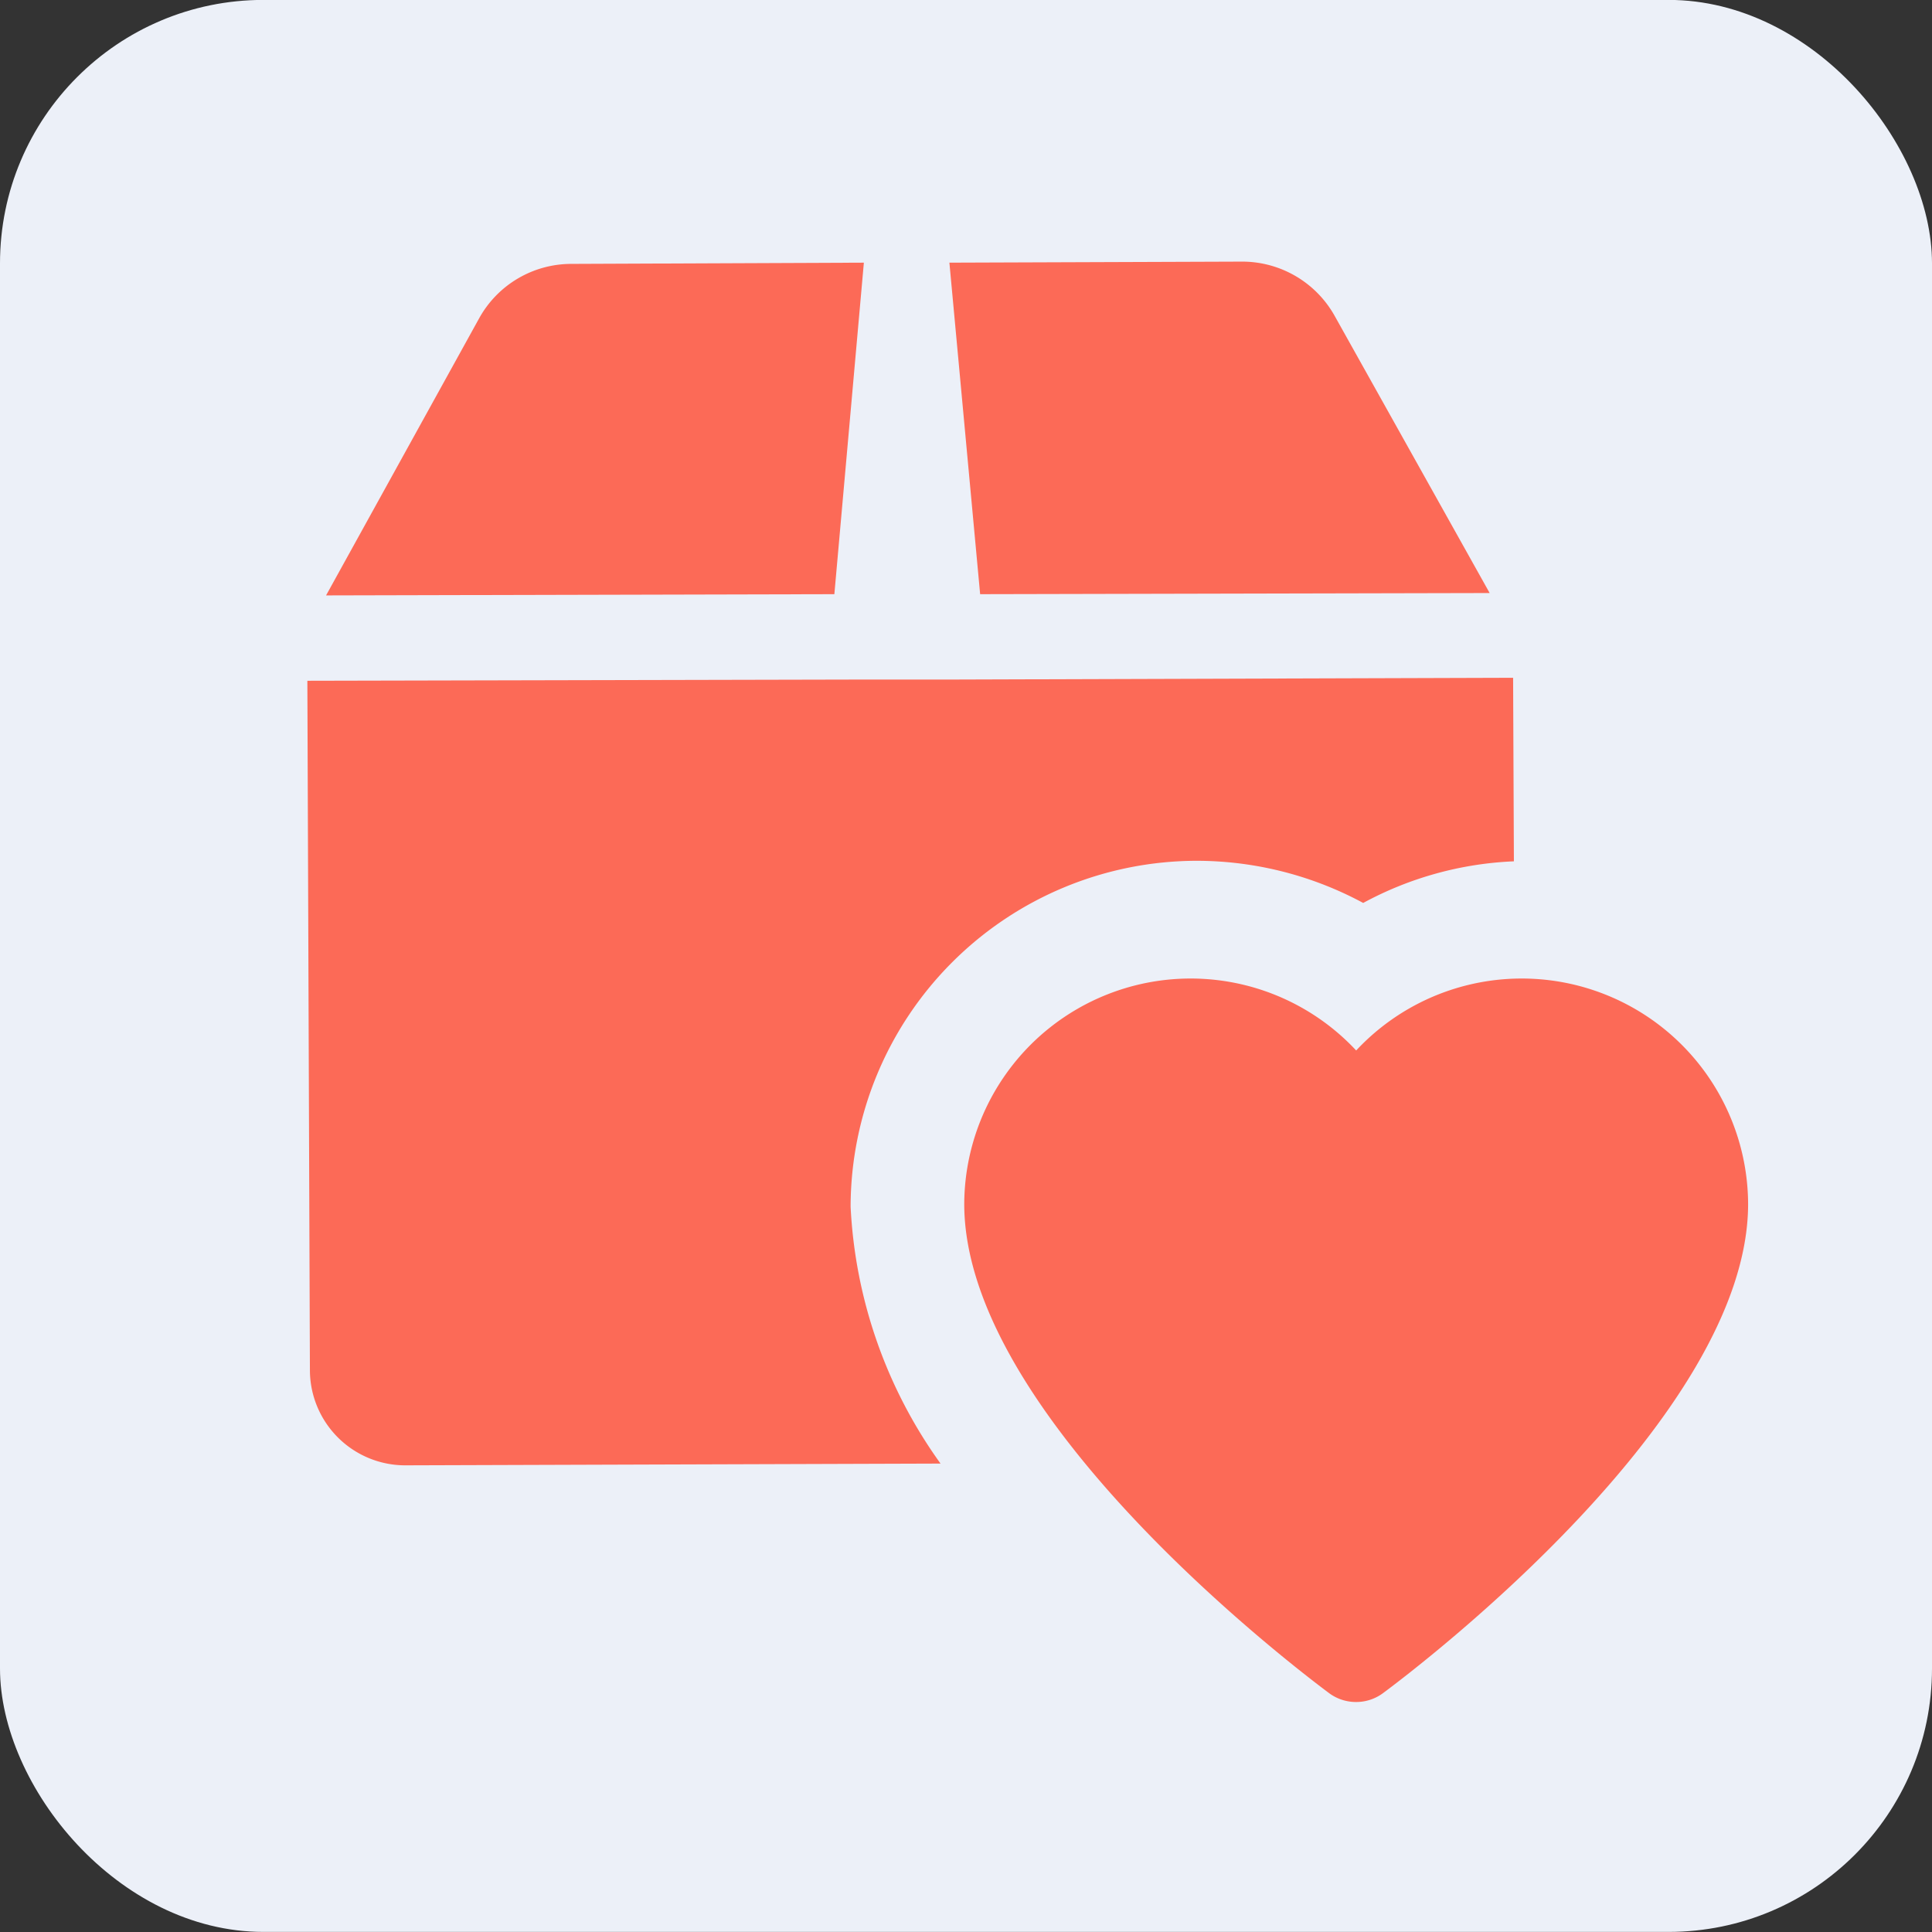 <svg xmlns="http://www.w3.org/2000/svg" width="22" height="22" viewBox="0 0 22 22">
  <rect x="0" y="0" width="22" height="22" fill="#333333" stroke="none"/>
  <g id="pro_favourite" transform="translate(0.351 -0.031)">
    <rect id="Rectangle_2666" data-name="Rectangle 2666" width="22" height="22" rx="3" transform="translate(-0.351 0.03)" fill="#ecf0f8"/>
    <g id="favorite" transform="translate(3.149 3.008)">
      <path id="Path_5909" data-name="Path 5909" d="M15.463,20.236a.513.513,0,0,1-.307-.1C14.73,19.818,11,16.975,11,14.564a2.578,2.578,0,0,1,4.463-1.747,2.578,2.578,0,0,1,4.463,1.747c0,2.41-3.73,5.254-4.156,5.57A.513.513,0,0,1,15.463,20.236Z" transform="translate(-3.52 -3.832)" fill="#fc6a57"/>
      <path id="Path_5910" data-name="Path 5910" d="M6.424,0,3.088.014A1.2,1.2,0,0,0,2.044.632L.3,3.789l5.788-.014Z" transform="translate(-0.087 0.014)" fill="#fc6a57"/>
      <path id="Path_5911" data-name="Path 5911" d="M16.872,3.756,15.107.6a1.207,1.207,0,0,0-1.05-.618L10.72-.006l.35,3.775Z" transform="translate(-3.409 0.02)" fill="#fc6a57"/>
      <path id="Path_5912" data-name="Path 5912" d="M13.729,9.056a3.942,3.942,0,0,0-1.716.474,4,4,0,0,0-1.889-.48,3.947,3.947,0,0,0-3.948,3.939A5.463,5.463,0,0,0,7.2,15.914l-6.1.02H1.1A1.086,1.086,0,0,1,.019,14.85L-.01,7l6.35-.014H7.37l6.35-.02Z" transform="translate(0.01 -2.225)" fill="#fc6a57"/>
    </g>
  </g>
</svg>
